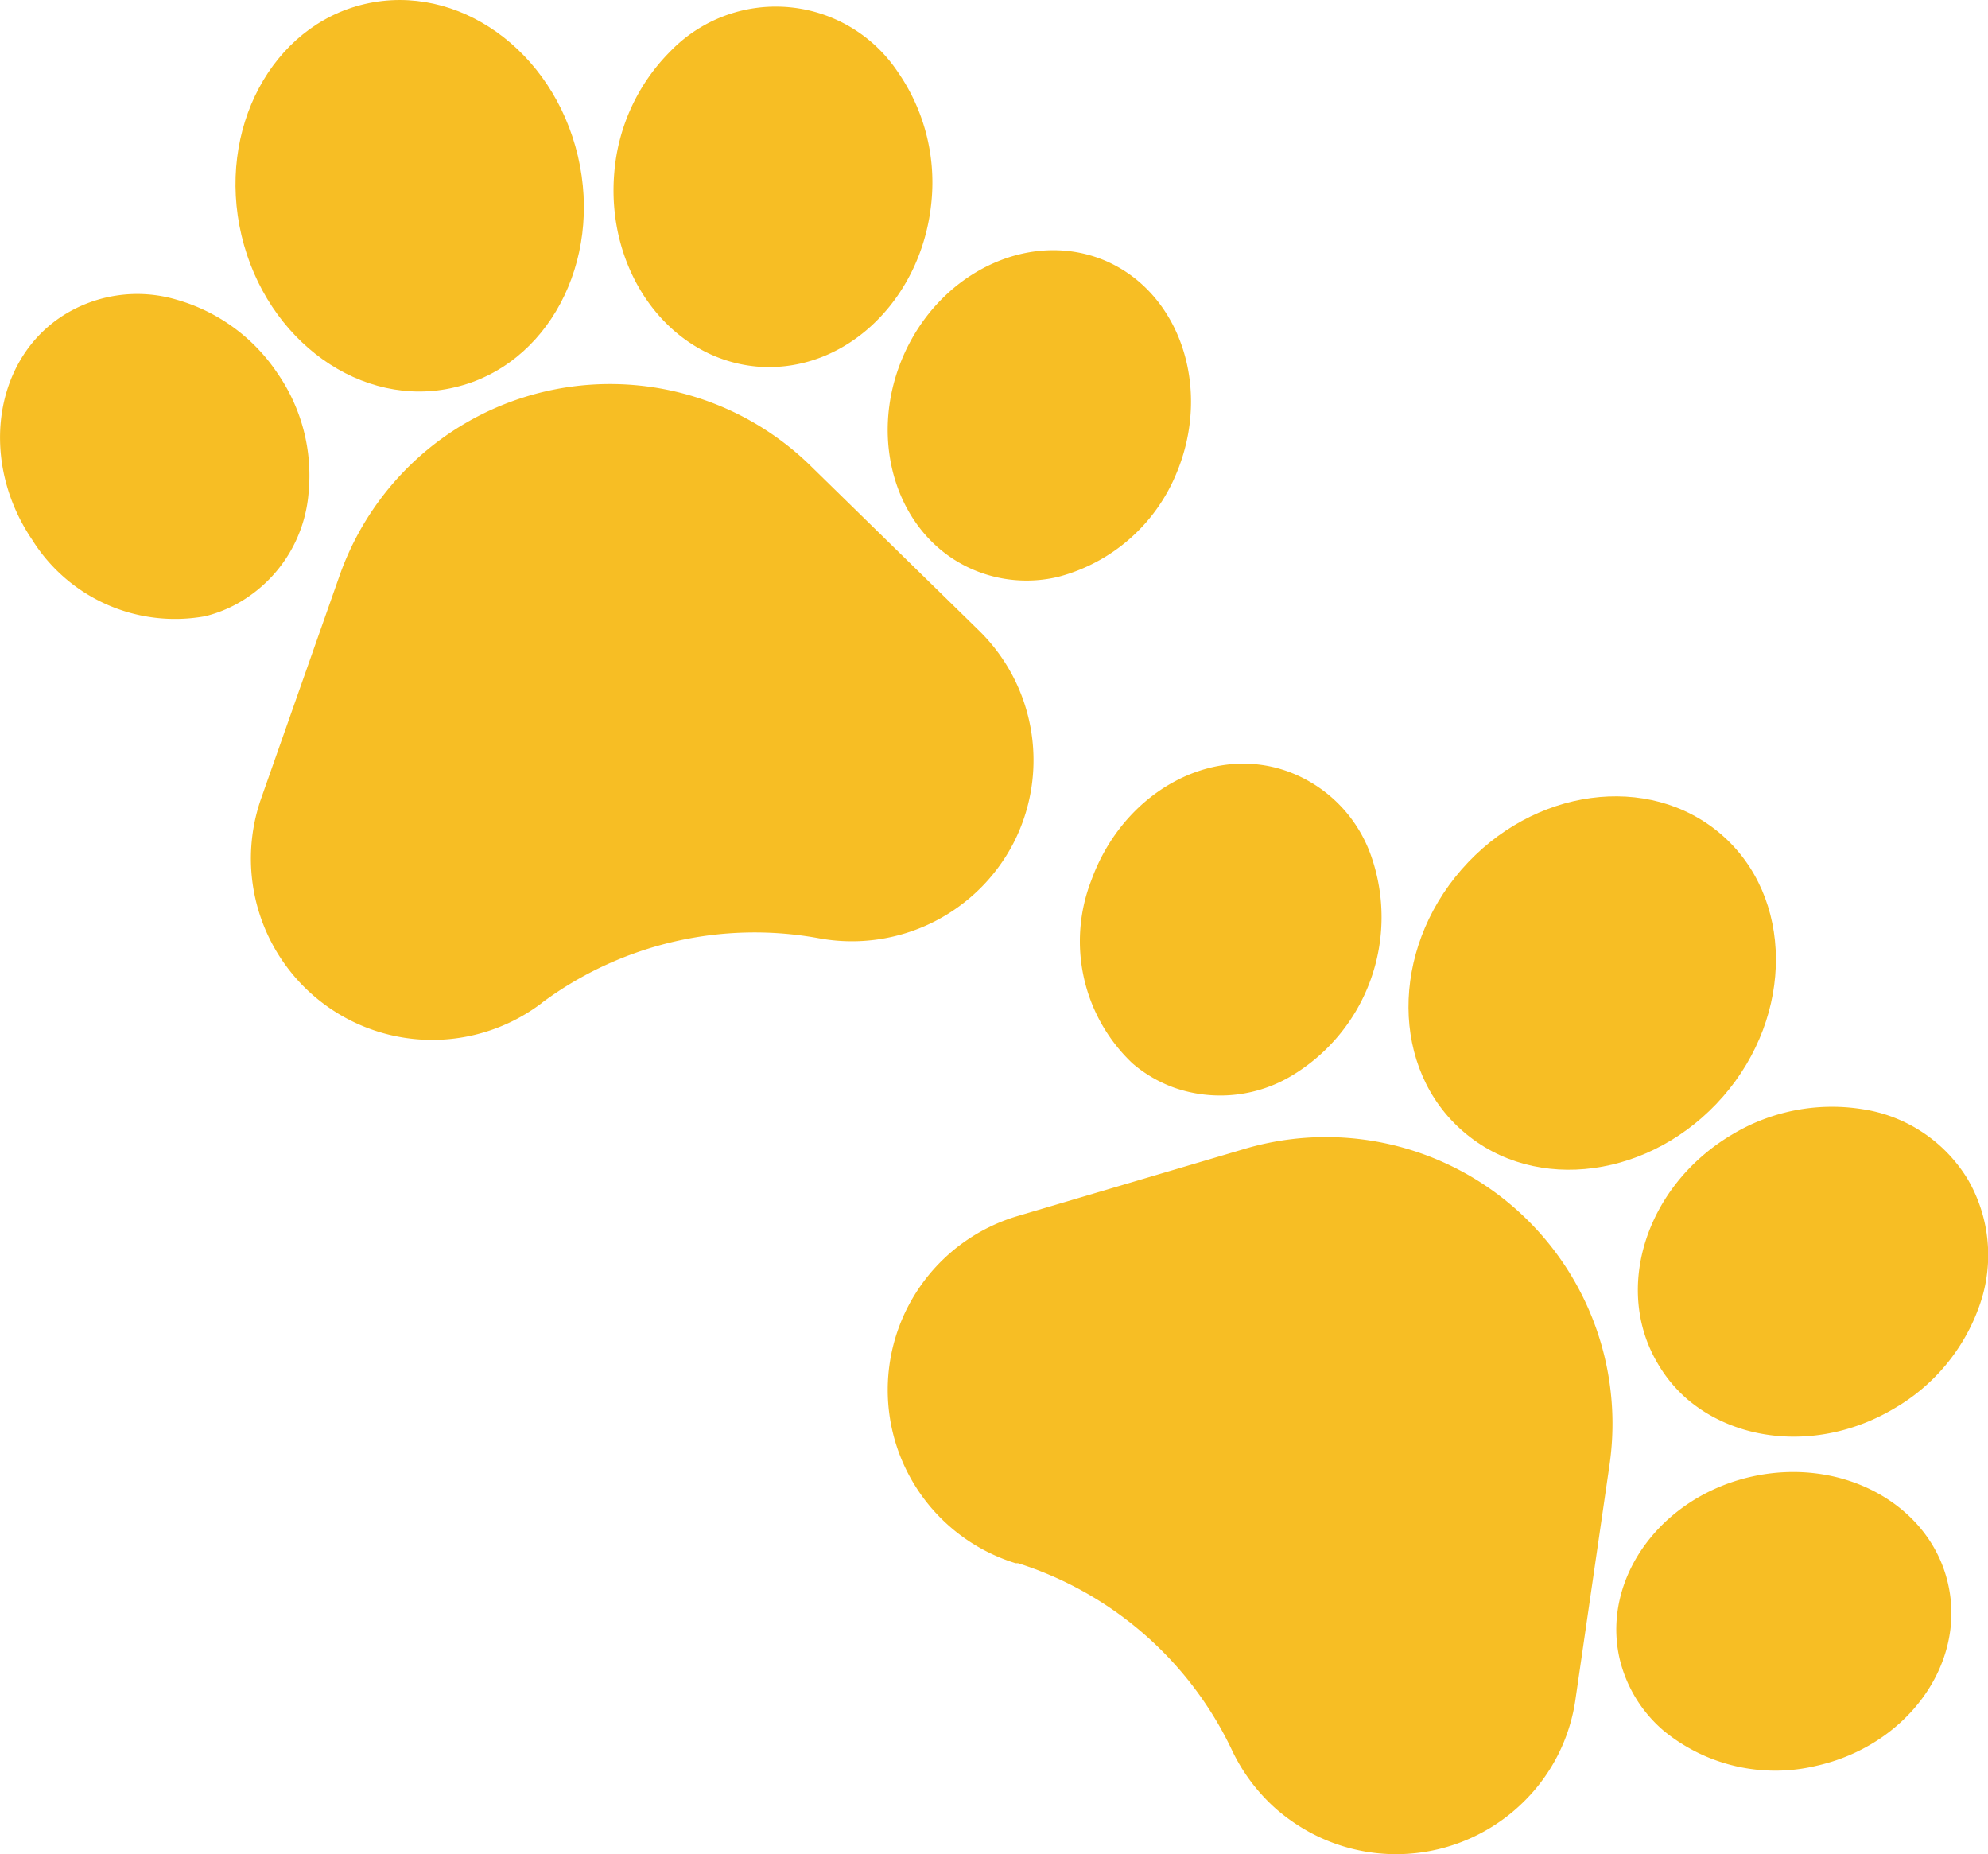<svg xmlns="http://www.w3.org/2000/svg" viewBox="0 0 112.94 105.32"><defs><style>.cls-1{fill:#f7be24;}</style></defs><g id="Layer_2" data-name="Layer 2"><g id="Layer_1-2" data-name="Layer 1"><path class="cls-1" d="M46,26.41a16.29,16.29,0,0,0-26.7,6.26L14.84,45.34A10.3,10.3,0,0,0,30.74,57l.11-.09A20.27,20.27,0,0,1,46.57,53.3a10.34,10.34,0,0,0,11-5.4,10.3,10.3,0,0,0-2-12.13Z"/><path class="cls-1" d="M14.16,33.86A7.91,7.91,0,0,0,17.53,28a10.19,10.19,0,0,0-1.78-6.82,10.26,10.26,0,0,0-5.69-4.15,7.86,7.86,0,0,0-6.64,1c-3.84,2.6-4.55,8.27-1.59,12.63A9.57,9.57,0,0,0,11.66,35,7.46,7.46,0,0,0,14.16,33.86Z"/><path class="cls-1" d="M25.83,22c5.28-1.23,8.42-7.12,7-13.14S26-1,20.72.23s-8.42,7.13-7,13.14S20.56,23.26,25.83,22Z"/><path class="cls-1" d="M43,20.82h0a8.12,8.12,0,0,0,2.56-.19c3.84-.9,6.93-4.57,7.36-9.21A11,11,0,0,0,51,4.08,8.33,8.33,0,0,0,38.08,2.92,11,11,0,0,0,34.9,9.79C34.41,15.42,38,20.37,43,20.82Z"/><path class="cls-1" d="M62.82,14.82h0c-4.27-1.83-9.44.61-11.52,5.44s-.3,10.27,4,12.1a7.71,7.71,0,0,0,4.83.4,10,10,0,0,0,6.69-5.84C68.86,22.1,67.07,16.67,62.82,14.82Z"/><path class="cls-1" d="M91.44,83.19A16.28,16.28,0,0,0,70.69,65.26L57.81,69.07a10.3,10.3,0,0,0-.11,19.72l.14,0A20.23,20.23,0,0,1,70,99.43a10.44,10.44,0,0,0,2.56,3.37,10.83,10.83,0,0,0,1.92,1.31,10.31,10.31,0,0,0,12.15-1.84,10.16,10.16,0,0,0,2.88-5.79Z"/><path class="cls-1" d="M66.71,61.78a7.9,7.9,0,0,0,6.69-.69A10.5,10.5,0,0,0,77.89,48.6a7.87,7.87,0,0,0-4.72-4.78C68.81,42.24,63.81,45,62,50A9.54,9.54,0,0,0,64.34,60.4,7.57,7.57,0,0,0,66.71,61.78Z"/><path class="cls-1" d="M83.14,64.28c4.1,3.54,10.71,2.63,14.75-2s4-11.35-.11-14.89-10.71-2.63-14.75,2S79,60.73,83.14,64.28Z"/><path class="cls-1" d="M94.18,77.45h0a8,8,0,0,0,1.65,2c3,2.58,7.78,2.93,11.78.55a10.93,10.93,0,0,0,4.84-5.83A8.56,8.56,0,0,0,111.8,67a8.47,8.47,0,0,0-6-4,11,11,0,0,0-7.43,1.46C93.52,67.35,91.64,73.18,94.18,77.45Z"/><path class="cls-1" d="M110.68,90h0c-1-4.53-6-7.28-11.16-6.13S91,89.64,92,94.16a7.71,7.71,0,0,0,2.51,4.14,10,10,0,0,0,8.66,2C108.34,99.15,111.69,94.52,110.68,90Z"/></g></g></svg>